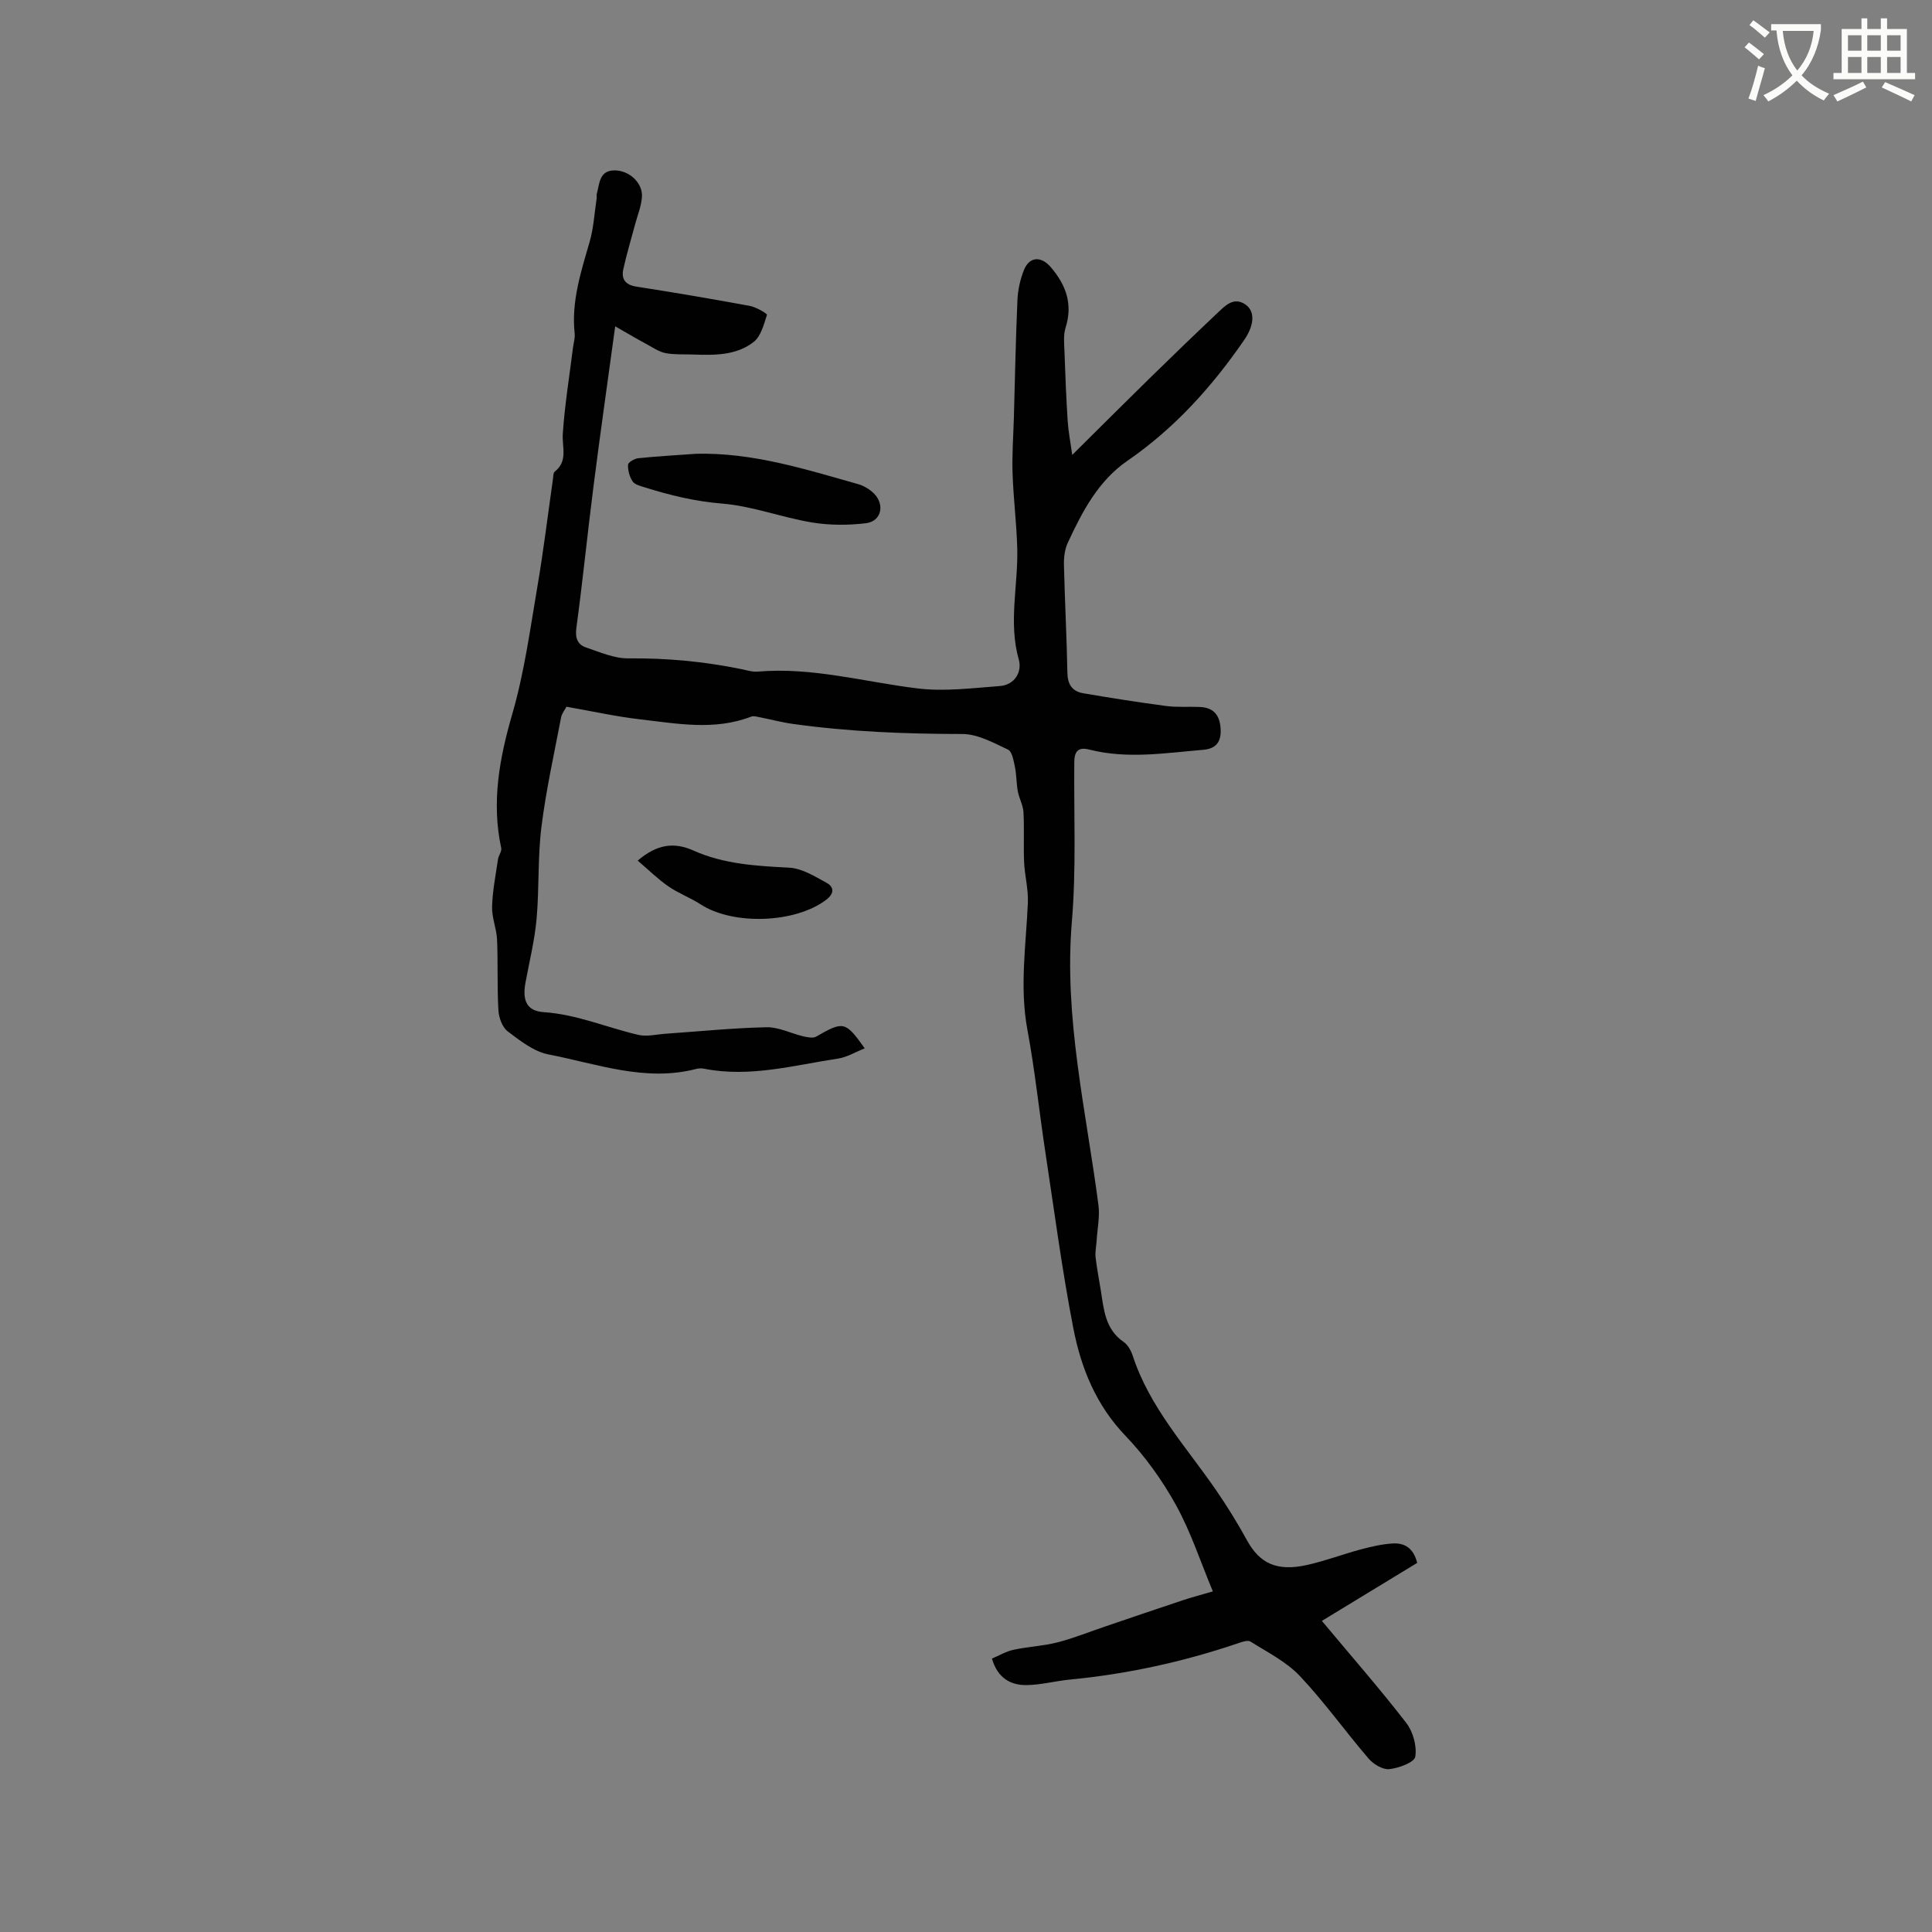 <svg enable-background="new 0 0 400 400" viewBox="0 0 400 400" xmlns="http://www.w3.org/2000/svg"><rect x="0" y="0" width="400" height="400" fill="#808080" stroke="none"/><path d="m362.1 8.8c1.1.8 2.1 1.6 3.1 2.4l-1 1.1c-1.3-1.1-2.3-2-3-2.5zm1.9 4.8c.5.2.9.4 1.4.5-.6 2.3-1.3 4.5-1.9 6.8l-1.5-.5c.8-2.1 1.4-4.3 2-6.8zm-1-9.4c1.3.9 2.4 1.8 3.4 2.5l-1 1.1c-1.4-1.2-2.4-2.1-3.2-2.6zm3.7 2.2v-1.4h10.3v1.2c-.5 3.6-1.8 6.8-4 9.4 1.5 1.6 3.4 2.8 5.7 3.8-.3.4-.7.8-1.1 1.4-2.3-1.1-4.1-2.5-5.6-4.1-1.6 1.6-3.6 3.1-5.9 4.3-.3-.5-.7-.9-1-1.3 2.4-1.1 4.4-2.5 6-4.1-1.9-2.5-3-5.6-3.3-9.3h-1.1zm8.8 0h-6.4c.3 3.3 1.3 6 3 8.2 2-2.3 3.1-5.1 3.4-8.2z" fill="#fbfcfa"/><path d="m385.3 3.8h1.3v2.2h2.8v-2.2h1.3v2.2h4.1v9.1h1.7v1.3h-16.9v-1.3h1.7v-9.1h4.1v-2.2zm.4 13.1.7 1.2c-1.8.9-3.8 1.9-6 2.9-.2-.4-.5-.8-.8-1.3 2.3-1 4.3-1.9 6.1-2.8zm-3.1-6.4h2.8v-3.2h-2.8zm0 4.6h2.8v-3.3h-2.8zm4-4.6h2.8v-3.2h-2.8zm0 4.6h2.8v-3.3h-2.8zm3.7 1.9c2.1.9 4.1 1.8 6.1 2.7l-.7 1.3c-2.2-1.1-4.2-2-6.1-2.9zm3.2-9.7h-2.8v3.2h2.8zm-2.8 7.8h2.8v-3.3h-2.8z" fill="#fbfcfa"/><g fill="#010101"><path d="m127.37 67.56c-1.6 11.73-3.13 22.41-4.49 33.11-1.25 9.78-2.23 19.59-3.55 29.35-.28 2.09.25 3.43 2 4.03 2.86.97 5.85 2.29 8.77 2.26 7.89-.08 15.65.64 23.36 2.22 1.14.23 2.32.62 3.44.52 11.26-.97 22.06 2.14 33.06 3.48 5.57.68 11.35-.07 17.02-.49 3.14-.23 4.66-2.96 3.95-5.48-2.19-7.73-.11-15.38-.32-23.06-.14-5.18-.8-10.35-.97-15.53-.13-3.8.16-7.61.27-11.41.23-8.15.38-16.31.74-24.46.09-2.07.57-4.22 1.33-6.15 1.13-2.89 3.6-2.96 5.59-.62 3.15 3.7 4.58 7.63 3.05 12.5-.49 1.55-.29 3.35-.23 5.04.16 4.76.36 9.52.66 14.28.14 2.14.56 4.27.94 7.04 5.76-5.71 10.91-10.86 16.11-15.95 4.62-4.52 9.27-9.01 13.97-13.45 1.59-1.5 3.36-3.4 5.76-1.76 2.13 1.45 1.81 4.39-.24 7.37-6.66 9.67-14.4 18.27-24.14 24.98-6.08 4.18-9.38 10.54-12.38 17-.64 1.38-.83 3.08-.79 4.63.17 7.42.58 14.83.71 22.25.04 2.44 1 3.88 3.27 4.27 5.71.97 11.43 1.88 17.17 2.64 2.3.3 4.66.1 6.98.2 2.81.12 4.12 1.63 4.3 4.45.18 2.74-.88 4.19-3.62 4.42-7.86.67-15.73 1.95-23.58-.05-2.35-.6-3.07.45-3.09 2.6-.1 11.01.42 22.06-.5 33-1.68 19.97 2.96 39.2 5.5 58.69.32 2.42-.23 4.95-.38 7.44-.07 1.14-.33 2.29-.21 3.4.26 2.31.73 4.6 1.09 6.9.62 3.95.91 8 4.71 10.61.89.61 1.55 1.82 1.9 2.89 3.48 10.63 10.99 18.74 17.17 27.69 2.34 3.39 4.51 6.91 6.49 10.52 2.62 4.75 6.15 6.46 12.34 5.1 3.81-.84 7.49-2.25 11.27-3.26 2.13-.57 4.33-1.07 6.52-1.21 2.42-.15 4.33.89 5.09 4.02-6.39 3.89-12.89 7.85-19.73 12.01 6.26 7.5 12.08 14.14 17.47 21.12 1.41 1.82 2.22 4.79 1.87 6.99-.19 1.18-3.41 2.37-5.37 2.58-1.36.15-3.3-1.02-4.3-2.19-4.83-5.62-9.14-11.7-14.22-17.08-2.8-2.96-6.7-4.92-10.23-7.14-.59-.37-1.85.1-2.72.4-11.28 3.81-22.83 6.33-34.69 7.47-3.03.29-6.04 1.13-9.06 1.14-3.27.01-5.91-1.51-7.06-5.49 1.48-.62 2.91-1.49 4.47-1.82 3-.65 6.12-.77 9.08-1.53 3.42-.88 6.73-2.23 10.09-3.36 5.3-1.8 10.59-3.61 15.89-5.37 1.79-.6 3.62-1.07 6.21-1.83-2.57-6.15-4.56-12.3-7.63-17.86-2.85-5.15-6.39-10.1-10.45-14.34-6.1-6.35-9.2-14.02-10.8-22.24-2.36-12.15-3.97-24.45-5.83-36.7-1.27-8.38-2.14-16.83-3.69-25.15-1.64-8.83-.28-17.53.1-26.29.12-2.78-.65-5.58-.78-8.39-.15-3.45.06-6.91-.13-10.35-.08-1.46-.9-2.86-1.17-4.32-.31-1.67-.26-3.4-.6-5.06-.27-1.28-.58-3.18-1.45-3.59-3-1.41-6.24-3.21-9.4-3.22-11.78-.02-23.51-.46-35.18-2.1-2.29-.32-4.53-.93-6.8-1.37-.58-.11-1.27-.33-1.78-.13-7.58 2.93-15.29 1.45-22.93.57-5.03-.58-10-1.69-15.31-2.62-.31.6-.96 1.38-1.12 2.25-1.44 7.55-3.12 15.07-4.07 22.69-.78 6.29-.43 12.71-1 19.03-.4 4.41-1.48 8.75-2.29 13.12-.66 3.6.13 5.89 3.75 6.14 6.89.47 13.08 3.19 19.62 4.71 1.78.41 3.78-.11 5.67-.24 6.95-.48 13.9-1.19 20.86-1.34 2.53-.05 5.08 1.29 7.64 1.89.86.2 2 .42 2.66.04 5.61-3.24 6.04-3.19 10.03 2.44-1.93.76-3.67 1.84-5.54 2.12-9.17 1.39-18.27 3.96-27.69 2.1-.51-.1-1.09-.11-1.58.02-10.58 2.78-20.56-1.03-30.66-2.98-3.03-.59-5.87-2.83-8.45-4.78-1.12-.85-1.83-2.84-1.92-4.36-.28-4.86-.07-9.76-.28-14.63-.1-2.28-1.1-4.56-1.03-6.82.09-3.29.75-6.56 1.23-9.84.12-.79.81-1.61.66-2.3-2.04-9.51-.38-18.55 2.3-27.78 2.49-8.58 3.69-17.56 5.2-26.4 1.26-7.39 2.16-14.85 3.22-22.27.07-.51.04-1.23.36-1.48 2.79-2.19 1.49-5.08 1.67-7.84.4-5.99 1.38-11.94 2.12-17.91.12-.94.44-1.91.34-2.83-.72-6.62 1.29-12.75 3.09-18.97.84-2.9 1-6.01 1.46-9.02.05-.31-.06-.65.03-.95.57-2.04.49-4.74 3.48-4.85 3.14-.12 6.05 2.55 5.87 5.44-.12 1.96-.93 3.87-1.44 5.8-.81 3.05-1.73 6.08-2.41 9.16-.46 2.06.37 3.3 2.69 3.66 7.84 1.22 15.67 2.55 23.48 3.99 1.32.24 3.64 1.62 3.56 1.85-.64 2-1.26 4.47-2.78 5.64-3.59 2.79-8.11 2.74-12.5 2.58-1.91-.07-3.85.06-5.7-.29-1.32-.25-2.54-1.09-3.76-1.76-2.01-1.07-4-2.25-6.68-3.79z"/><path d="m144.13 93.95c11.65-.29 22.58 3.19 33.55 6.29 1.17.33 2.36 1.05 3.23 1.9 2.34 2.32 1.58 5.78-1.59 6.18-3.7.46-7.59.45-11.27-.16-6.24-1.04-12.32-3.4-18.57-3.9-5.58-.45-10.8-1.73-16.03-3.37-.89-.28-2.04-.56-2.48-1.23-.64-.96-1-2.29-.94-3.44.02-.5 1.33-1.27 2.11-1.35 3.98-.41 7.99-.63 11.99-.92z"/><path d="m132.03 178.18c3.98-3.39 7.49-3.89 11.52-2.09 6.29 2.82 13.03 3.2 19.83 3.55 2.65.14 5.31 1.8 7.76 3.14 1.51.83 1.67 2.16-.06 3.49-6.37 4.88-19.29 5.36-26.06.95-2.12-1.38-4.57-2.27-6.64-3.71-2.2-1.52-4.12-3.43-6.35-5.33z"/></g></svg>
